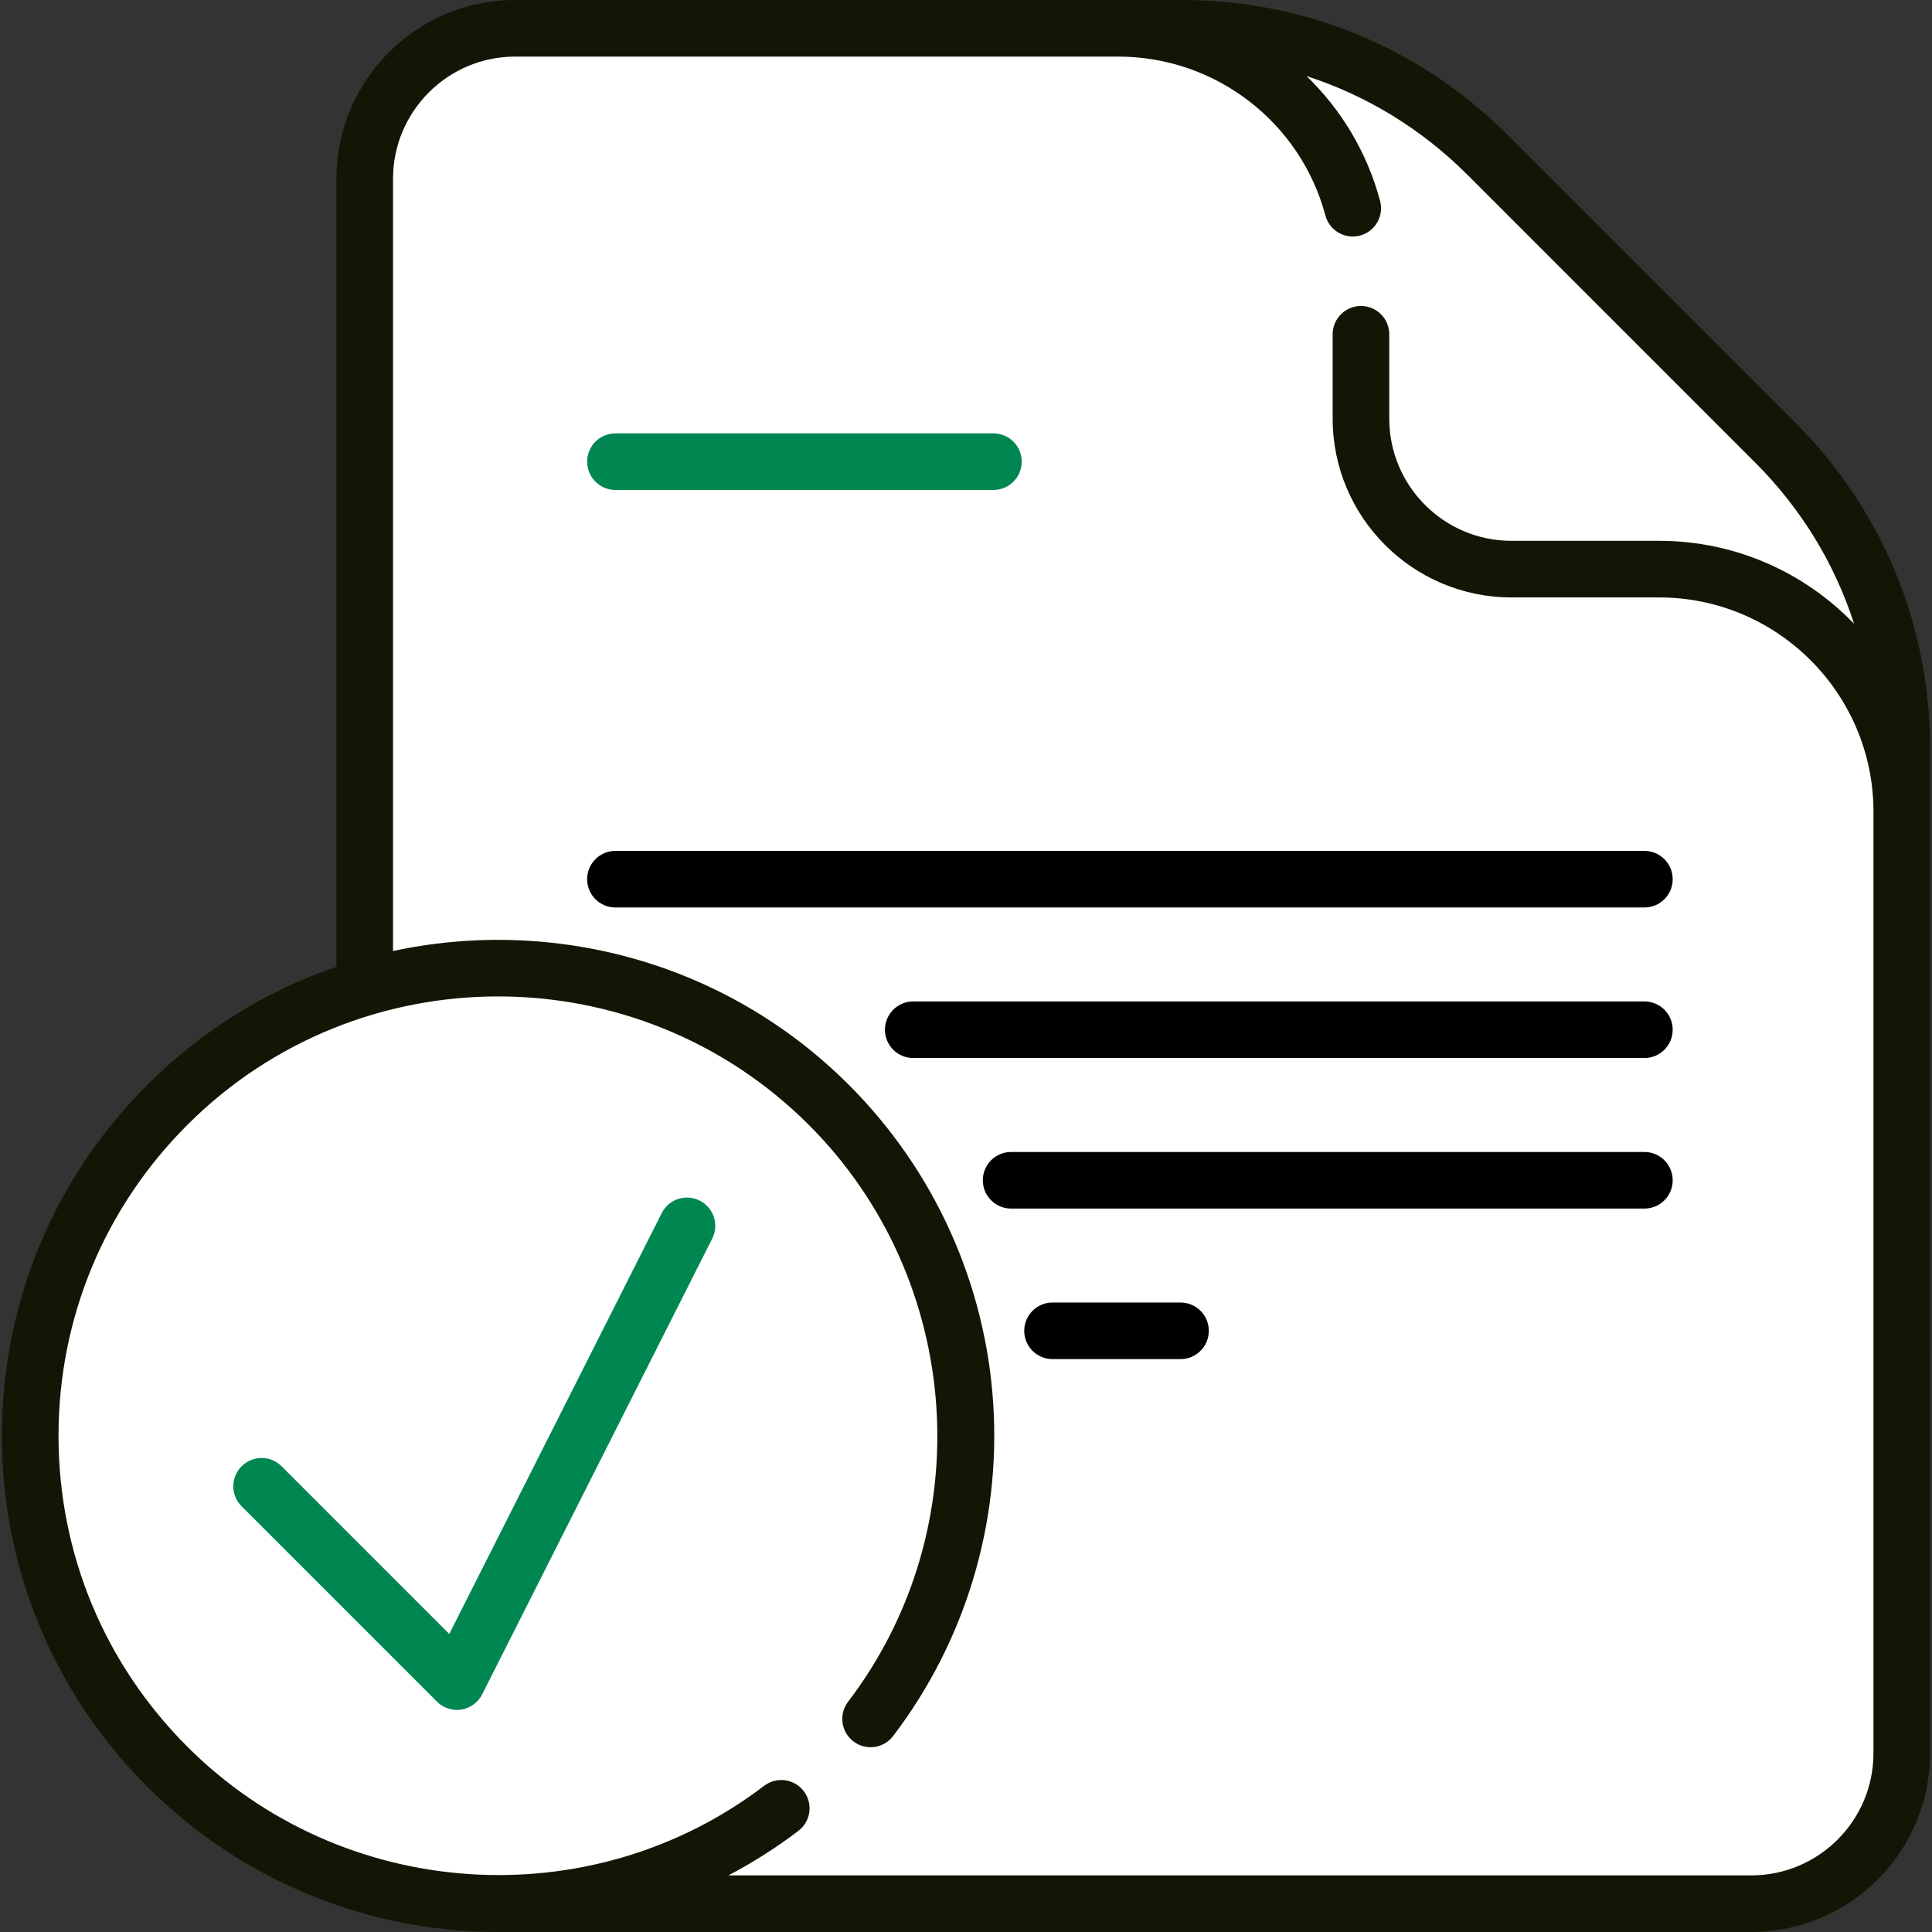 <svg width="88" height="88" viewBox="0 0 88 88" fill="none" xmlns="http://www.w3.org/2000/svg">
<rect x="0" y="0" width="88" height="88" fill="#333333" stroke="none"/>
<g clip-path="url(#clip0)">
<path d="M86.625 34.077V79.856C86.625 83.642 83.557 86.71 79.773 86.71H23.467C20.232 86.71 17.522 84.469 16.802 81.454L16.774 77.535L16.614 54.199V8.143C16.614 4.357 19.682 1.289 23.467 1.289H53.837C56.566 1.289 65.406 8.825 73.219 16.763C80.348 24.007 86.625 31.585 86.625 34.077Z" fill="white"/>
<path d="M86.625 34.077V50.847C86.625 50.828 86.624 50.809 86.624 50.788C86.108 30.212 69.347 29.26 63.866 23.779L73.219 16.763C80.348 24.007 86.625 31.585 86.625 34.077Z" fill="white"/>
<path d="M53.836 1.289H37.066C37.085 1.289 37.104 1.291 37.125 1.291C57.702 1.806 58.654 18.567 64.135 24.049L71.151 14.695C63.906 7.566 56.328 1.289 53.836 1.289Z" fill="white"/>
<path d="M86.625 34.078V36.977C86.625 30.874 81.676 25.924 75.572 25.924H68.844C65.06 25.924 61.99 22.855 61.99 19.07V12.342C61.99 6.239 57.041 1.289 50.937 1.289H53.836C59.057 1.289 64.065 3.363 67.756 7.054L80.86 20.158C84.551 23.85 86.625 28.858 86.625 34.078Z" fill="white"/>
<path d="M22.687 86.71C34.457 86.71 43.998 77.169 43.998 65.399C43.998 53.629 34.457 44.088 22.687 44.088C10.918 44.088 1.376 53.629 1.376 65.399C1.376 77.169 10.918 86.71 22.687 86.71Z" fill="white"/>
<path d="M13.298 80.468C16.735 83.905 21.055 85.922 25.526 86.52C19.17 87.371 12.503 85.353 7.618 80.468C-0.705 72.146 -0.705 58.653 7.618 50.33C12.503 45.445 19.17 43.428 25.526 44.279C21.055 44.876 16.735 46.893 13.298 50.33C4.975 58.653 4.975 72.146 13.298 80.468Z" fill="white"/>
<path d="M53.771 59.328H47.941C47.229 59.328 46.652 59.905 46.652 60.617C46.652 61.329 47.229 61.906 47.941 61.906H53.771C54.483 61.906 55.06 61.329 55.06 60.617C55.06 59.905 54.483 59.328 53.771 59.328Z" fill="black"/>
<path d="M31.871 54.686C31.236 54.365 30.46 54.62 30.14 55.256L20.464 74.424L12.827 66.787C12.324 66.283 11.508 66.283 11.005 66.787C10.501 67.29 10.501 68.106 11.005 68.61L19.901 77.506C20.145 77.75 20.473 77.884 20.812 77.884C20.88 77.884 20.948 77.878 21.017 77.867C21.425 77.802 21.777 77.545 21.963 77.175L32.441 56.417C32.762 55.782 32.507 55.006 31.871 54.686Z" fill="#008751"/>
<path d="M74.9 52.471H46.055C45.343 52.471 44.766 53.048 44.766 53.76C44.766 54.472 45.343 55.049 46.055 55.049H74.9C75.612 55.049 76.189 54.472 76.189 53.76C76.189 53.048 75.612 52.471 74.9 52.471Z" fill="black"/>
<path d="M74.9 45.614H41.597C40.885 45.614 40.308 46.191 40.308 46.903C40.308 47.615 40.885 48.192 41.597 48.192H74.9C75.612 48.192 76.189 47.615 76.189 46.903C76.189 46.191 75.612 45.614 74.9 45.614Z" fill="black"/>
<path d="M74.9 38.757H28.032C27.32 38.757 26.743 39.334 26.743 40.046C26.743 40.758 27.32 41.335 28.032 41.335H74.9C75.612 41.335 76.189 40.758 76.189 40.046C76.189 39.334 75.612 38.757 74.9 38.757Z" fill="black"/>
<path d="M28.032 22.317H45.249C45.961 22.317 46.538 21.74 46.538 21.028C46.538 20.316 45.961 19.739 45.249 19.739H28.032C27.32 19.739 26.743 20.316 26.743 21.028C26.743 21.74 27.32 22.317 28.032 22.317Z" fill="#008751"/>
<path d="M87.914 34.079C87.914 28.475 85.732 23.207 81.77 19.248L68.667 6.142C64.706 2.181 59.438 0 53.835 0H23.465C18.976 0 15.323 3.653 15.323 8.143V44.035C12.174 45.115 9.216 46.909 6.707 49.418C2.438 53.686 0.086 59.362 0.086 65.398C0.086 71.435 2.438 77.111 6.707 81.379C10.599 85.272 15.764 87.607 21.25 87.954C21.73 87.985 22.209 88 22.688 88C22.848 88 79.771 87.999 79.771 87.999C84.26 87.999 87.912 84.346 87.912 79.856L87.914 34.079ZM79.771 85.421H33.177C34.289 84.838 35.358 84.161 36.367 83.392C36.933 82.96 37.042 82.151 36.611 81.585C36.179 81.019 35.37 80.91 34.804 81.342C26.881 87.381 15.586 86.614 8.53 79.556C4.748 75.774 2.665 70.746 2.665 65.398C2.665 60.05 4.748 55.023 8.53 51.241C16.337 43.434 29.039 43.434 36.845 51.241C43.901 58.297 44.668 69.592 38.629 77.513C38.197 78.079 38.306 78.888 38.873 79.32C39.439 79.751 40.248 79.642 40.679 79.076C43.966 74.765 45.586 69.397 45.242 63.96C44.894 58.474 42.559 53.309 38.668 49.418C33.04 43.79 25.159 41.758 17.902 43.318V8.143C17.902 5.075 20.398 2.578 23.465 2.578H50.938C55.353 2.578 59.233 5.554 60.37 9.816C60.554 10.504 61.262 10.913 61.949 10.729C62.636 10.546 63.045 9.839 62.861 9.151C62.268 6.93 61.086 4.984 59.51 3.465C62.246 4.348 64.752 5.874 66.843 7.965L79.947 21.071C82.041 23.164 83.569 25.673 84.451 28.413C82.205 26.085 79.055 24.634 75.572 24.634H68.843C65.775 24.634 63.279 22.138 63.279 19.069V15.226C63.279 14.514 62.702 13.937 61.99 13.937C61.278 13.937 60.701 14.514 60.701 15.226V19.069C60.701 23.559 64.354 27.212 68.843 27.212H75.572C80.934 27.212 85.298 31.557 85.334 36.91V79.855C85.334 82.924 82.838 85.421 79.771 85.421Z" fill="#111704"/>
</g>
<defs>
<clipPath id="clip0">
<rect width="88" height="88" fill="white"/>
</clipPath>
</defs>
</svg>
